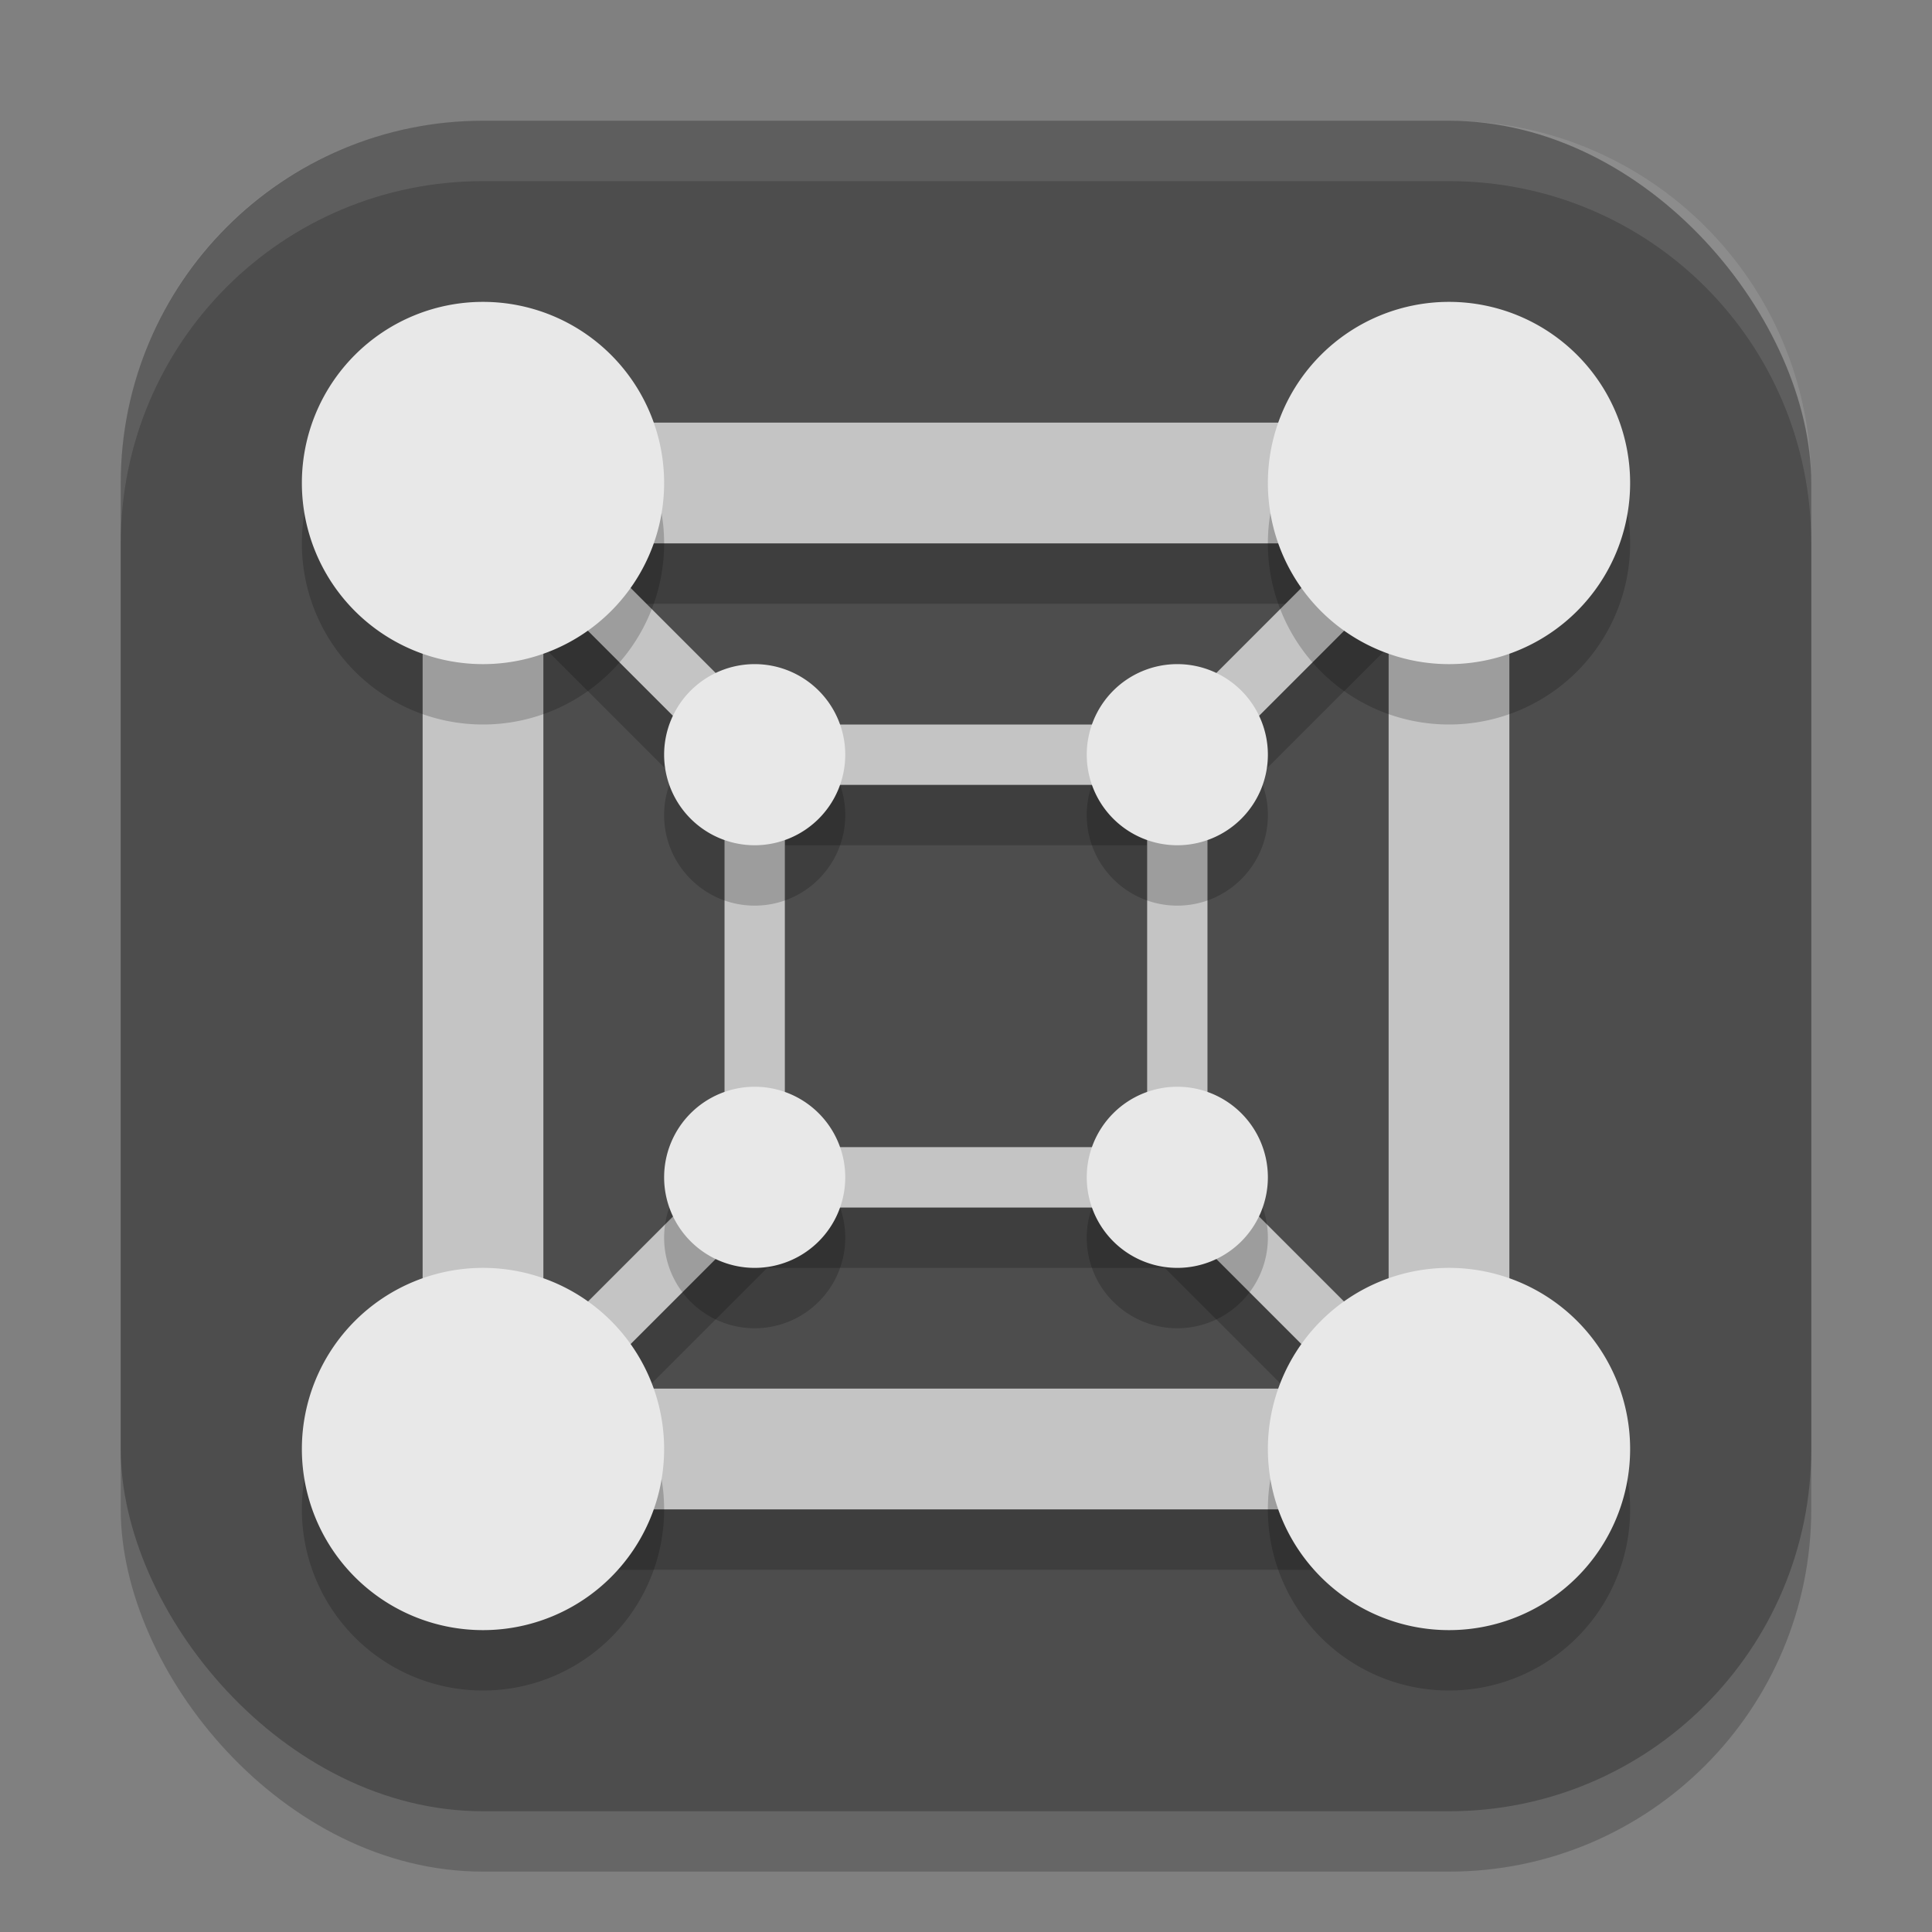 <?xml version="1.0" encoding="UTF-8" standalone="no"?>
<!-- Created with Inkscape (http://www.inkscape.org/) -->

<svg
   width="32"
   height="32"
   viewBox="0 0 32 32"
   version="1.1"
   id="svg5"
   inkscape:version="1.3 (0e150ed6c4, 2023-07-21)"
   sodipodi:docname="gnome-boxes.svg"
   xmlns:inkscape="http://www.inkscape.org/namespaces/inkscape"
   xmlns:sodipodi="http://sodipodi.sourceforge.net/DTD/sodipodi-0.dtd"
   xmlns="http://www.w3.org/2000/svg"
   xmlns:svg="http://www.w3.org/2000/svg">
  <rect x="0" y="0" width="32" height="32" fill="#808080" stroke="none"/>
  <sodipodi:namedview
     id="namedview7"
     pagecolor="#ffffff"
     bordercolor="#000000"
     borderopacity="0.25"
     inkscape:showpageshadow="2"
     inkscape:pageopacity="0.0"
     inkscape:pagecheckerboard="0"
     inkscape:deskcolor="#d1d1d1"
     inkscape:document-units="px"
     showgrid="false"
     inkscape:zoom="27"
     inkscape:cx="16"
     inkscape:cy="16.5"
     inkscape:window-width="1920"
     inkscape:window-height="984"
     inkscape:window-x="0"
     inkscape:window-y="29"
     inkscape:window-maximized="1"
     inkscape:current-layer="svg5" />
  <defs
     id="defs2" />
  <rect
     style="opacity:0.2;fill:#000000;stroke-width:2;stroke-linecap:square"
     id="rect234"
     width="28"
     height="28"
     x="2"
     y="3"
     ry="6" />
  <rect
     style="fill:#4d4d4d;fill-opacity:1;stroke-width:2;stroke-linecap:square"
     id="rect396"
     width="28"
     height="28"
     x="2"
     y="2"
     ry="6" />
  <path
     opacity="0.2"
     d="M 7,8 V 26 H 25 V 8 Z m 2.707,2 h 12.586 l -3,3 h -6.586 l -3,-3 z M 9,10.71 l 3,3 v 6.586 l -3,3 v -12.586 z m 14,0 v 12.586 l -3,-3 v -6.586 l 3,-3 z M 13,14 h 6 v 6 h -6 z m -0.293,7 h 6.586 l 3,3 h -12.586 l 3,-3 z"
     id="path3"
     style="fill:#000000;enable-background:new" />
  <path
     fill="#c4c4c4"
     d="M 7,7 V 25 H 25 V 7 Z m 2.707,2 h 12.586 l -3,3 h -6.586 l -3,-3 z M 9,9.71 l 3,3 v 6.586 l -3,3 V 9.71 Z m 14,0 v 12.586 l -3,-3 v -6.586 l 3,-3 z M 13,13 h 6 v 6 h -6 z m -0.293,7 h 6.586 l 3,3 h -12.586 l 3,-3 z"
     id="path4"
     style="enable-background:new" />
  <path
     opacity="0.2"
     d="M 8,6 A 3,3 0 0 0 5,9 3,3 0 0 0 8,12 3,3 0 0 0 11,9 3,3 0 0 0 8,6 Z m 16,0 a 3,3 0 0 0 -3,3 3,3 0 0 0 3,3 3,3 0 0 0 3,-3 3,3 0 0 0 -3,-3 z M 12.5,12 C 11.672,12 11,12.672 11,13.5 11,14.328 11.672,15 12.5,15 13.328,15 14,14.328 14,13.5 14,12.672 13.328,12 12.5,12 Z m 7,0 C 18.672,12 18,12.672 18,13.5 18,14.328 18.672,15 19.5,15 20.328,15 21,14.328 21,13.5 21,12.672 20.328,12 19.5,12 Z m -7,7 A 1.5,1.5 0 0 0 11,20.5 1.5,1.5 0 0 0 12.5,22 1.5,1.5 0 0 0 14,20.5 1.5,1.5 0 0 0 12.5,19 Z m 7,0 A 1.5,1.5 0 0 0 18,20.5 1.5,1.5 0 0 0 19.5,22 1.5,1.5 0 0 0 21,20.5 1.5,1.5 0 0 0 19.5,19 Z M 8,22 a 3,3 0 0 0 -3,3 3,3 0 0 0 3,3 3,3 0 0 0 3,-3 3,3 0 0 0 -3,-3 z m 16,0 a 3,3 0 0 0 -3,3 3,3 0 0 0 3,3 3,3 0 0 0 3,-3 3,3 0 0 0 -3,-3 z"
     id="path5"
     style="fill:#000000;enable-background:new" />
  <path
     fill="#e8e8e8"
     d="M 8,5 A 3,3 0 0 0 5,8 3,3 0 0 0 8,11 3,3 0 0 0 11,8 3,3 0 0 0 8,5 Z m 16,0 a 3,3 0 0 0 -3,3 3,3 0 0 0 3,3 3,3 0 0 0 3,-3 3,3 0 0 0 -3,-3 z M 12.5,11 A 1.5,1.5 0 0 0 11,12.5 1.5,1.5 0 0 0 12.5,14 1.5,1.5 0 0 0 14,12.5 1.5,1.5 0 0 0 12.5,11 Z m 7,0 A 1.5,1.5 0 0 0 18,12.5 1.5,1.5 0 0 0 19.5,14 1.5,1.5 0 0 0 21,12.5 1.5,1.5 0 0 0 19.5,11 Z m -7,7 A 1.5,1.5 0 0 0 11,19.5 1.5,1.5 0 0 0 12.5,21 1.5,1.5 0 0 0 14,19.5 1.5,1.5 0 0 0 12.5,18 Z m 7,0 A 1.5,1.5 0 0 0 18,19.5 1.5,1.5 0 0 0 19.5,21 1.5,1.5 0 0 0 21,19.5 1.5,1.5 0 0 0 19.5,18 Z M 8,21 a 3,3 0 0 0 -3,3 3,3 0 0 0 3,3 3,3 0 0 0 3,-3 3,3 0 0 0 -3,-3 z m 16,0 a 3,3 0 0 0 -3,3 3,3 0 0 0 3,3 3,3 0 0 0 3,-3 3,3 0 0 0 -3,-3 z"
     id="path6"
     style="enable-background:new" />
  <path
     d="M 8,2 C 4.676,2 2,4.676 2,8 V 9 C 2,5.676 4.676,3 8,3 h 16 c 3.324,0 6,2.676 6,6 V 8 C 30,4.676 27.324,2 24,2 Z"
     style="opacity:0.1;fill:#ffffff;stroke-width:2;stroke-linecap:square"
     id="path1040" />
</svg>
